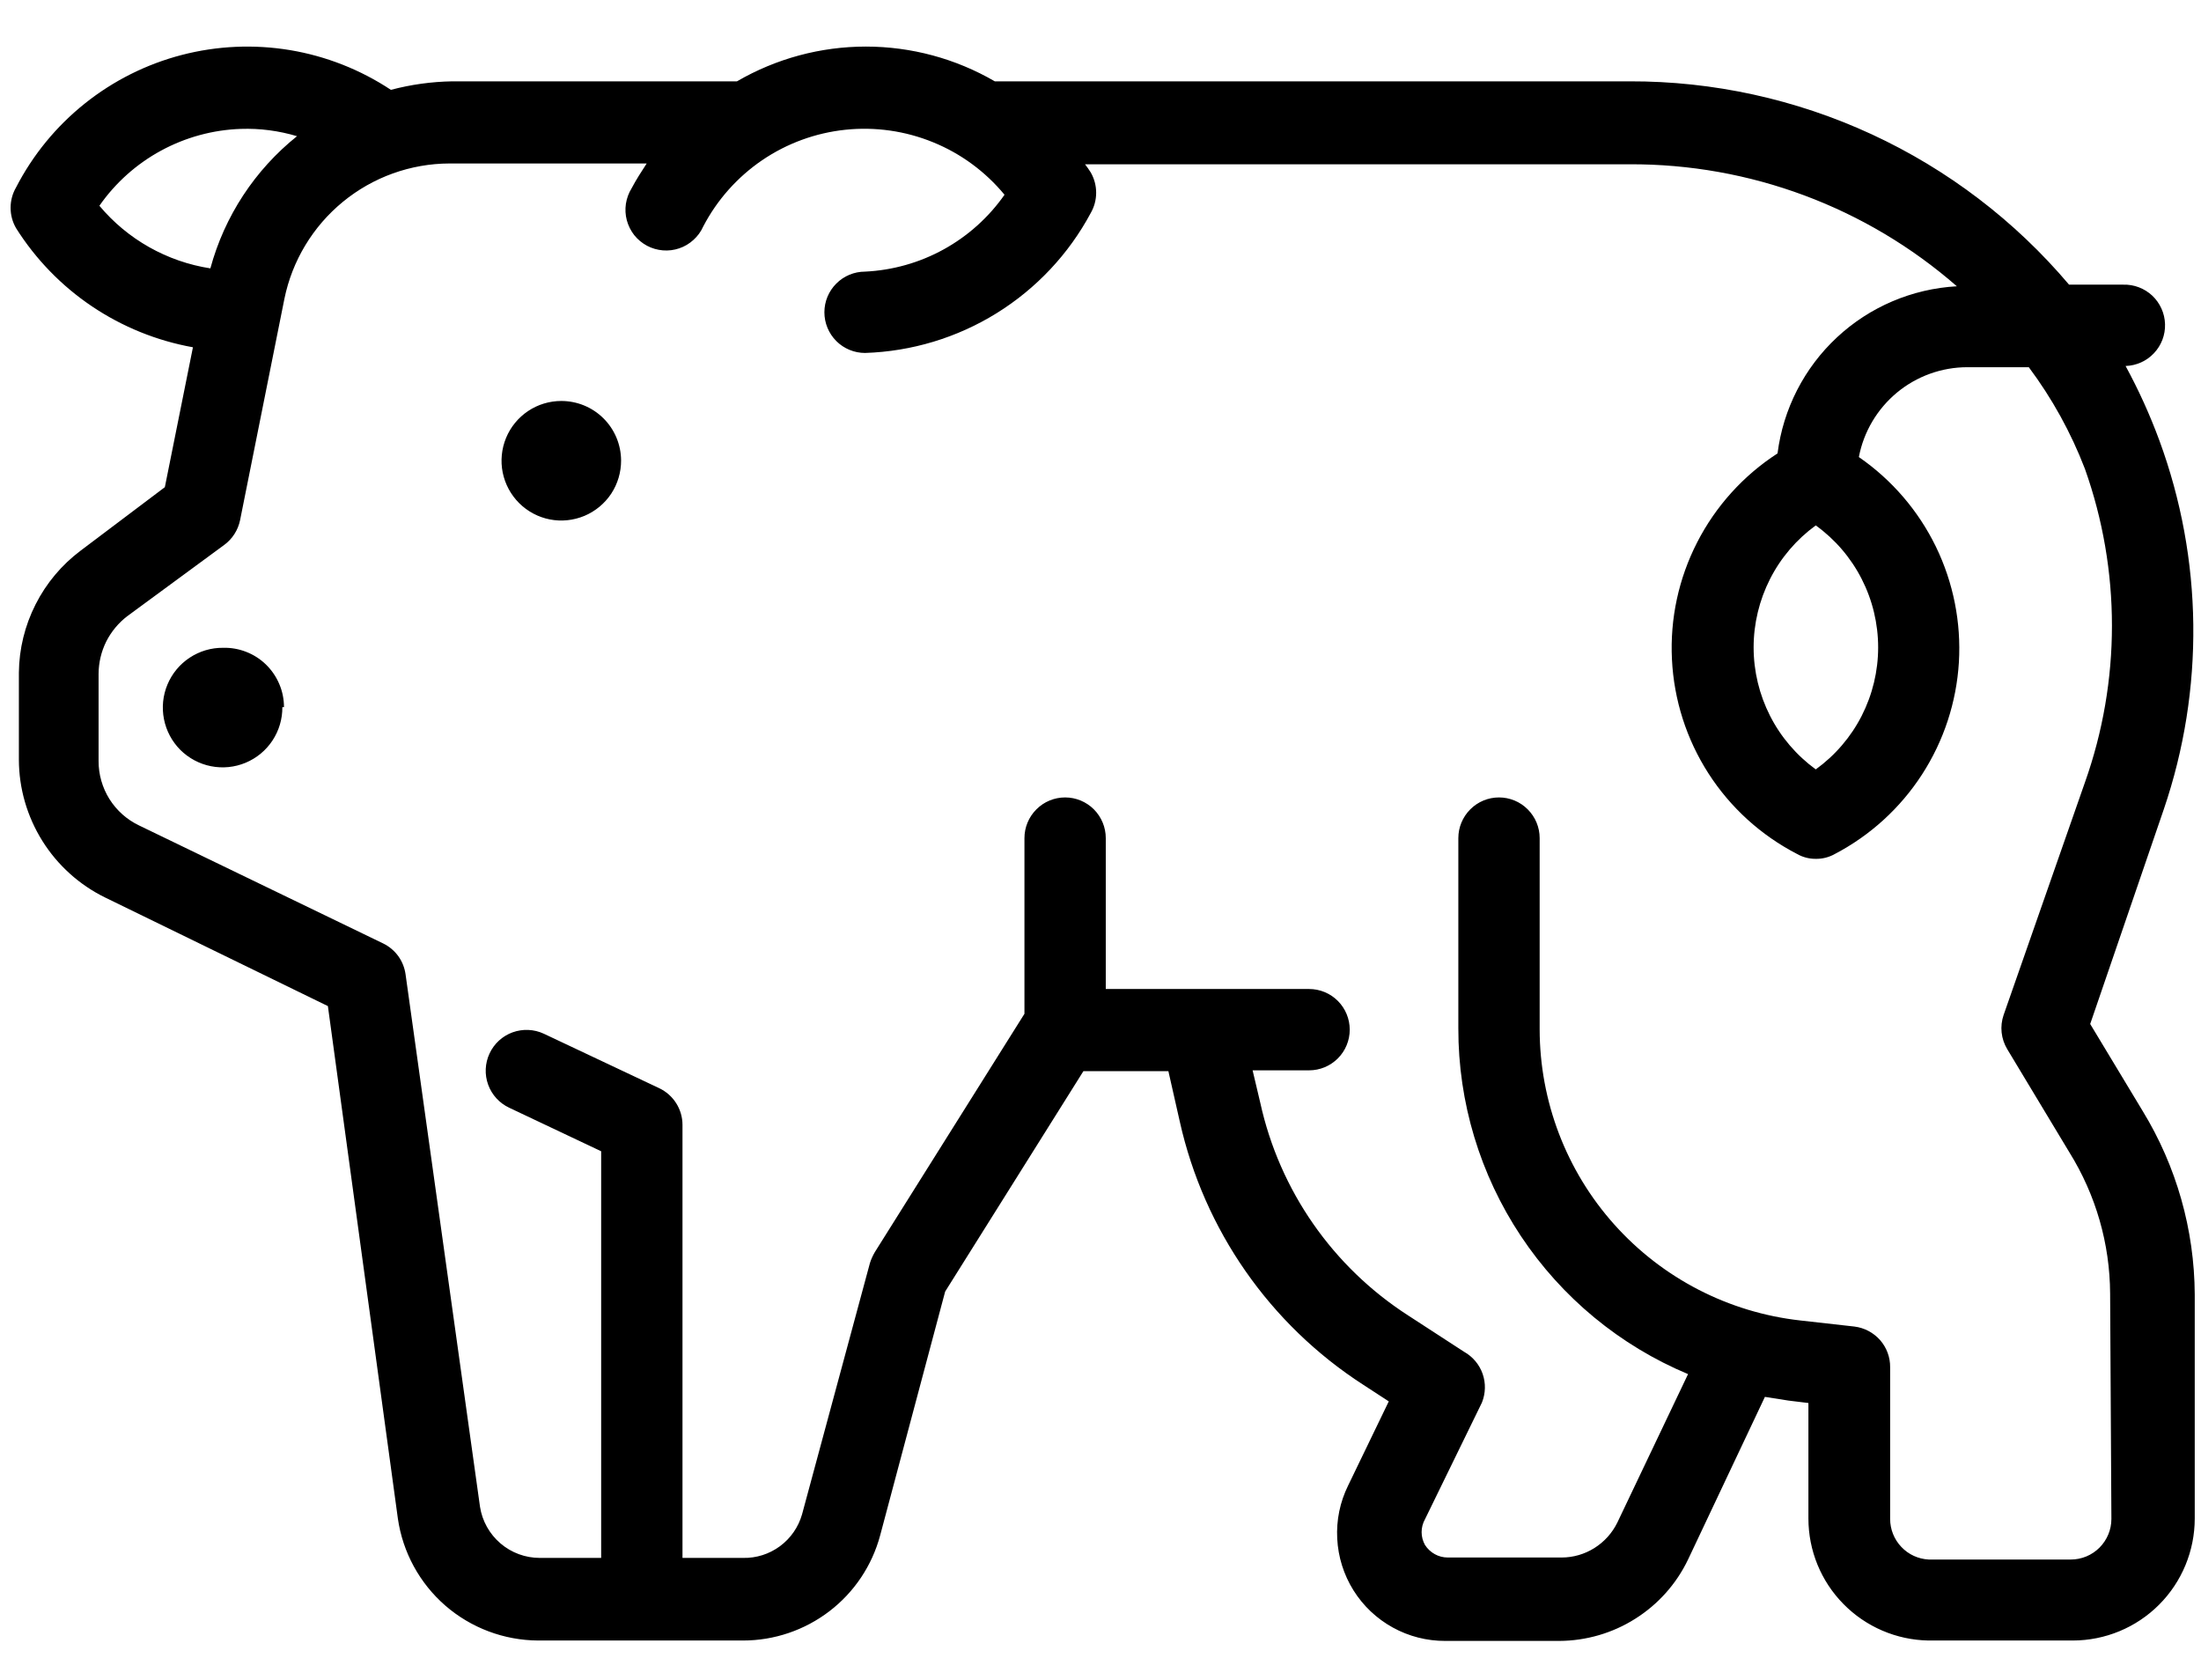 <svg width="38" height="29" viewBox="0 0 38 29" fill="none" xmlns="http://www.w3.org/2000/svg">
<path d="M36.993 19.179L36.087 17.677L37.358 13.97C38.063 11.901 38.036 9.653 37.281 7.603C37.118 7.161 36.923 6.731 36.698 6.318C36.884 6.312 37.061 6.233 37.188 6.097C37.316 5.962 37.385 5.781 37.379 5.595C37.374 5.409 37.294 5.232 37.159 5.104C37.023 4.977 36.842 4.908 36.656 4.914H35.722C34.789 3.811 33.627 2.926 32.316 2.319C31.005 1.713 29.578 1.4 28.133 1.404H17.175C16.499 1.011 15.731 0.804 14.949 0.804C14.168 0.804 13.4 1.011 12.724 1.404H7.81C7.451 1.41 7.096 1.459 6.749 1.551C6.223 1.203 5.63 0.969 5.007 0.865C4.385 0.762 3.748 0.79 3.137 0.949C2.526 1.108 1.956 1.394 1.463 1.788C0.97 2.182 0.566 2.675 0.277 3.236C0.215 3.343 0.183 3.464 0.183 3.587C0.183 3.71 0.215 3.831 0.277 3.938C0.615 4.474 1.061 4.934 1.587 5.288C2.113 5.642 2.707 5.883 3.331 5.995L2.846 8.41L1.393 9.505C1.065 9.751 0.799 10.068 0.614 10.434C0.429 10.799 0.33 11.202 0.326 11.611V13.114C0.327 13.61 0.468 14.095 0.731 14.516C0.994 14.936 1.369 15.275 1.814 15.493L5.661 17.368L6.869 26.213C6.953 26.797 7.244 27.33 7.688 27.717C8.133 28.103 8.702 28.317 9.291 28.32H12.829C13.368 28.32 13.891 28.142 14.319 27.815C14.747 27.488 15.055 27.028 15.195 26.508L16.318 22.296L18.705 18.491H20.172L20.369 19.362C20.787 21.233 21.924 22.864 23.535 23.904L23.977 24.192L23.275 25.645C23.135 25.929 23.07 26.244 23.087 26.561C23.103 26.877 23.199 27.184 23.367 27.453C23.535 27.722 23.769 27.943 24.047 28.096C24.324 28.249 24.636 28.328 24.953 28.327H26.919C27.384 28.325 27.84 28.193 28.233 27.944C28.627 27.696 28.943 27.342 29.144 26.922L30.471 24.114L30.878 24.178L31.222 24.22V26.213C31.222 26.766 31.439 27.297 31.827 27.69C32.214 28.084 32.741 28.31 33.293 28.32H35.786C36.344 28.32 36.88 28.098 37.275 27.703C37.67 27.308 37.892 26.772 37.892 26.213V22.345C37.886 21.228 37.576 20.133 36.993 19.179ZM4.159 2.225C4.487 2.214 4.814 2.257 5.128 2.351C4.4 2.934 3.876 3.733 3.632 4.633C2.884 4.517 2.202 4.133 1.716 3.552C1.992 3.156 2.357 2.83 2.781 2.6C3.205 2.37 3.677 2.241 4.159 2.225ZM36.453 26.221C36.453 26.407 36.379 26.585 36.247 26.717C36.115 26.849 35.937 26.922 35.751 26.922H33.3C33.12 26.913 32.951 26.836 32.827 26.705C32.702 26.574 32.633 26.401 32.633 26.221V23.602C32.635 23.429 32.572 23.262 32.459 23.133C32.344 23.004 32.187 22.921 32.016 22.9L31.082 22.795C29.845 22.657 28.703 22.068 27.872 21.14C27.042 20.213 26.583 19.012 26.582 17.768V14.468C26.582 14.282 26.508 14.104 26.376 13.972C26.245 13.84 26.066 13.766 25.88 13.766C25.694 13.766 25.515 13.84 25.384 13.972C25.252 14.104 25.178 14.282 25.178 14.468V17.754C25.176 19.029 25.552 20.276 26.258 21.338C26.964 22.4 27.968 23.229 29.144 23.721L27.923 26.284C27.835 26.464 27.698 26.616 27.528 26.723C27.358 26.83 27.162 26.887 26.961 26.887H24.995C24.917 26.887 24.839 26.867 24.771 26.829C24.702 26.791 24.644 26.736 24.602 26.67C24.564 26.602 24.544 26.526 24.544 26.449C24.544 26.371 24.564 26.295 24.602 26.227L25.585 24.213C25.649 24.054 25.654 23.877 25.597 23.715C25.54 23.554 25.426 23.419 25.276 23.335L24.314 22.71C23.011 21.872 22.092 20.552 21.759 19.039L21.626 18.477H22.601C22.788 18.477 22.966 18.403 23.098 18.271C23.229 18.14 23.303 17.961 23.303 17.775C23.303 17.589 23.229 17.41 23.098 17.279C22.966 17.147 22.788 17.073 22.601 17.073H19.091V14.468C19.091 14.282 19.017 14.104 18.886 13.972C18.754 13.84 18.575 13.766 18.389 13.766C18.203 13.766 18.024 13.84 17.893 13.972C17.761 14.104 17.687 14.282 17.687 14.468V17.501L15.104 21.615C15.069 21.675 15.04 21.738 15.019 21.805L13.847 26.143C13.784 26.363 13.65 26.556 13.466 26.692C13.281 26.828 13.058 26.899 12.829 26.894H11.783V19.418C11.783 19.285 11.745 19.156 11.674 19.044C11.603 18.932 11.502 18.843 11.383 18.786L9.389 17.845C9.22 17.766 9.026 17.758 8.85 17.821C8.674 17.885 8.531 18.016 8.452 18.186C8.373 18.355 8.364 18.549 8.428 18.725C8.492 18.901 8.623 19.044 8.792 19.123L10.379 19.874V26.894H9.319C9.07 26.894 8.829 26.805 8.64 26.643C8.45 26.48 8.325 26.256 8.287 26.01L7.002 16.82C6.986 16.706 6.943 16.598 6.876 16.505C6.808 16.412 6.719 16.337 6.616 16.287L2.404 14.251C2.193 14.151 2.015 13.993 1.89 13.795C1.766 13.597 1.701 13.368 1.702 13.135V11.632C1.703 11.439 1.748 11.248 1.834 11.075C1.921 10.903 2.046 10.752 2.2 10.635L3.871 9.407C4.013 9.303 4.11 9.15 4.145 8.979L4.91 5.159C5.044 4.502 5.401 3.91 5.92 3.484C6.439 3.058 7.089 2.824 7.76 2.822H11.165C11.074 2.962 10.983 3.102 10.905 3.25C10.854 3.332 10.821 3.423 10.806 3.518C10.792 3.613 10.797 3.71 10.822 3.803C10.847 3.896 10.891 3.983 10.95 4.059C11.01 4.134 11.085 4.196 11.17 4.242C11.255 4.287 11.348 4.314 11.444 4.322C11.54 4.33 11.636 4.318 11.727 4.287C11.819 4.256 11.902 4.206 11.973 4.141C12.045 4.076 12.102 3.998 12.141 3.91C12.38 3.451 12.73 3.058 13.158 2.766C13.586 2.475 14.08 2.294 14.595 2.24C15.11 2.186 15.631 2.26 16.11 2.456C16.59 2.651 17.013 2.963 17.343 3.362C17.07 3.752 16.71 4.075 16.293 4.305C15.876 4.535 15.411 4.666 14.935 4.689C14.749 4.689 14.57 4.763 14.439 4.895C14.307 5.026 14.233 5.205 14.233 5.391C14.233 5.577 14.307 5.756 14.439 5.888C14.57 6.019 14.749 6.093 14.935 6.093C15.739 6.067 16.522 5.831 17.206 5.407C17.89 4.983 18.451 4.387 18.831 3.678C18.893 3.571 18.925 3.45 18.925 3.327C18.925 3.204 18.893 3.083 18.831 2.976C18.801 2.928 18.768 2.881 18.733 2.836H28.133C30.211 2.827 32.22 3.576 33.785 4.942C33.013 4.985 32.28 5.297 31.715 5.824C31.149 6.351 30.786 7.06 30.689 7.827C30.1 8.208 29.622 8.737 29.302 9.361C28.982 9.985 28.831 10.681 28.866 11.382C28.9 12.082 29.117 12.761 29.496 13.351C29.875 13.941 30.403 14.42 31.026 14.742C31.124 14.798 31.236 14.827 31.349 14.826C31.464 14.828 31.578 14.799 31.679 14.742C32.29 14.422 32.809 13.949 33.184 13.369C33.559 12.789 33.778 12.123 33.82 11.433C33.861 10.744 33.724 10.056 33.422 9.435C33.119 8.814 32.661 8.282 32.093 7.89C32.176 7.454 32.409 7.061 32.751 6.777C33.093 6.494 33.523 6.339 33.967 6.339H35.027C35.429 6.877 35.755 7.467 35.996 8.094C36.618 9.845 36.618 11.756 35.996 13.507L34.592 17.522C34.559 17.619 34.547 17.722 34.558 17.824C34.569 17.926 34.602 18.024 34.655 18.112L35.729 19.895C36.184 20.627 36.427 21.47 36.431 22.331L36.453 26.221ZM31.349 9.07C31.682 9.31 31.954 9.627 32.141 9.993C32.328 10.359 32.426 10.765 32.426 11.176C32.426 11.587 32.328 11.992 32.141 12.359C31.954 12.725 31.682 13.041 31.349 13.282C31.017 13.04 30.746 12.724 30.56 12.358C30.374 11.992 30.276 11.587 30.276 11.176C30.276 10.765 30.374 10.36 30.56 9.994C30.746 9.628 31.017 9.311 31.349 9.07ZM10.723 7.947C10.724 8.151 10.665 8.351 10.553 8.522C10.44 8.692 10.279 8.826 10.091 8.905C9.902 8.984 9.695 9.006 9.494 8.967C9.293 8.928 9.109 8.83 8.964 8.686C8.819 8.542 8.72 8.358 8.679 8.157C8.639 7.957 8.659 7.749 8.737 7.56C8.815 7.371 8.947 7.21 9.117 7.096C9.287 6.982 9.487 6.922 9.691 6.922C9.963 6.922 10.225 7.029 10.418 7.221C10.612 7.413 10.721 7.674 10.723 7.947ZM4.875 12.208C4.876 12.413 4.817 12.613 4.704 12.784C4.591 12.955 4.43 13.088 4.241 13.167C4.052 13.246 3.844 13.267 3.643 13.227C3.443 13.188 3.258 13.089 3.113 12.945C2.969 12.8 2.87 12.615 2.831 12.415C2.791 12.214 2.812 12.006 2.891 11.817C2.97 11.628 3.103 11.467 3.274 11.354C3.445 11.241 3.645 11.181 3.85 11.183C3.987 11.179 4.123 11.203 4.251 11.253C4.379 11.303 4.495 11.377 4.593 11.473C4.691 11.569 4.769 11.683 4.822 11.809C4.876 11.935 4.903 12.071 4.903 12.208H4.875Z" fill="black"/>
</svg>
